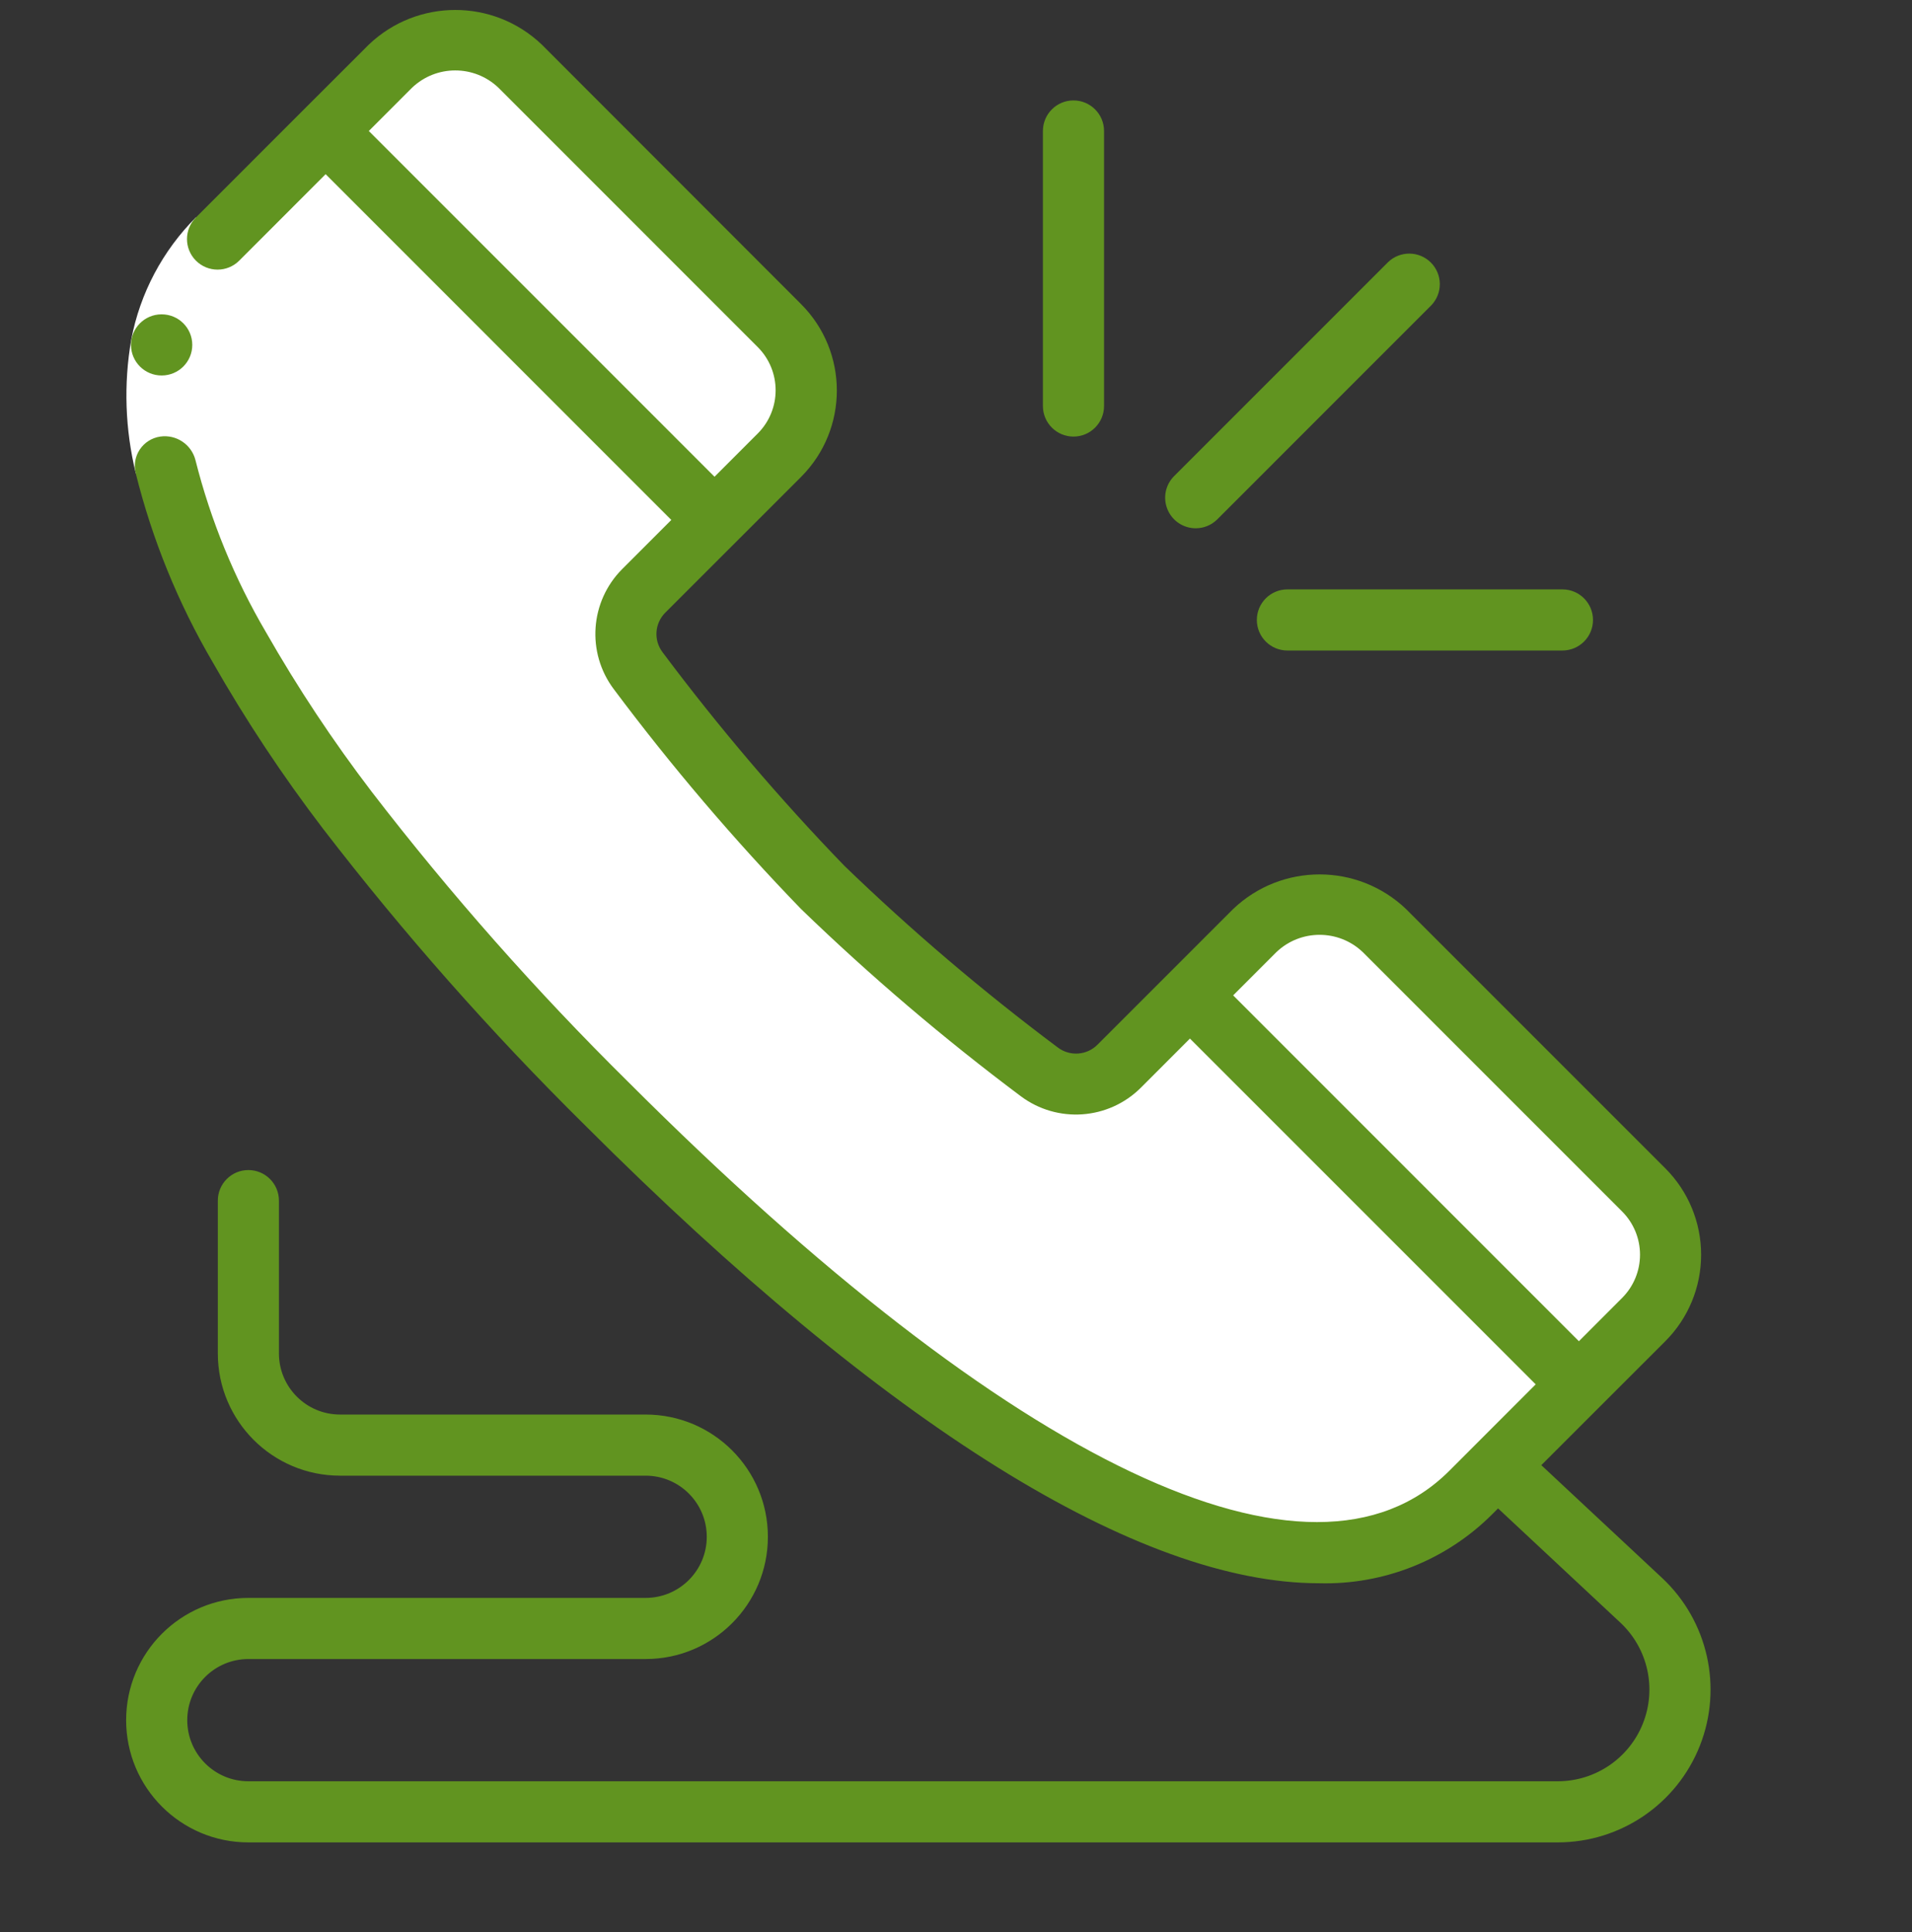 <svg width="96" height="97" viewBox="0 0 96 97" fill="none" xmlns="http://www.w3.org/2000/svg">
<rect x="0" y="0" width="96" height="97" fill="#333333" stroke="none"/>
<g clip-path="url(#clip0)">
<path d="M82.53 66.247L79.277 69.5L59.744 49.968L62.997 46.715C64.794 44.92 67.706 44.92 69.503 46.715L82.53 59.742C84.325 61.539 84.325 64.45 82.53 66.247Z" fill="white"/>
<path d="M82.53 59.742L69.503 46.715C68.027 45.245 65.747 44.954 63.949 46.004C64.295 46.199 64.615 46.438 64.9 46.715L77.927 59.742C79.721 61.539 79.721 64.45 77.927 66.247L76.975 67.198L79.277 69.5L82.53 66.247C84.325 64.45 84.325 61.539 82.53 59.742Z" fill="white"/>
<path d="M79.277 69.5L73.845 74.932C65.176 83.601 47.807 72.753 30.453 55.399C13.1 38.046 2.237 20.677 10.921 12.008L16.353 6.576L35.87 26.108L32.325 29.653C31.238 30.732 31.114 32.448 32.034 33.673C34.889 37.492 37.984 41.126 41.301 44.551C44.731 47.864 48.364 50.959 52.18 53.819C53.399 54.74 55.112 54.615 56.185 53.527L59.744 49.968L79.277 69.5Z" fill="white"/>
<path d="M31.267 26.108L27.722 29.653C26.635 30.732 26.511 32.448 27.431 33.673C30.286 37.492 33.381 41.126 36.698 44.551C40.128 47.864 43.761 50.959 47.577 53.819C48.796 54.74 50.509 54.615 51.581 53.527L51.675 53.434C48.041 50.686 44.576 47.719 41.301 44.551C37.984 41.126 34.889 37.492 32.034 33.673C31.114 32.448 31.238 30.732 32.325 29.653L35.87 26.108L16.353 6.576L14.051 8.877L31.267 26.108Z" fill="white"/>
<path d="M59.744 49.968L57.443 52.269L74.674 69.5L69.242 74.932C67.759 76.431 65.843 77.428 63.763 77.782C67.389 78.573 71.17 77.504 73.845 74.932L79.277 69.5L59.744 49.968Z" fill="white"/>
<path d="M39.138 22.855L35.87 26.108L16.353 6.576L19.606 3.323C21.403 1.528 24.314 1.528 26.111 3.323L39.138 16.334C40.933 18.137 40.933 21.052 39.138 22.855Z" fill="white"/>
<path d="M39.138 16.334L26.111 3.323C24.635 1.854 22.355 1.563 20.557 2.613C20.904 2.807 21.223 3.046 21.508 3.323L34.535 16.334C36.33 18.137 36.33 21.052 34.535 22.855L33.574 23.811L35.876 26.113L39.144 22.86C40.941 21.055 40.938 18.136 39.138 16.334Z" fill="white"/>
<path d="M63.763 77.782C64.24 77.854 64.709 77.905 65.17 77.936H65.303C65.736 77.962 66.163 77.968 66.58 77.956H66.692C67.243 77.932 67.791 77.87 68.334 77.772C59.184 76.365 47.118 67.456 35.056 55.395C17.703 38.046 6.84 20.677 15.524 12.008L18.653 8.877L20.956 6.576L24.209 3.323C24.494 3.045 24.816 2.808 25.165 2.616C23.365 1.567 21.085 1.857 19.606 3.323L16.353 6.576L14.051 8.877L10.921 12.008C2.237 20.677 13.1 38.046 30.453 55.399C42.529 67.475 54.609 76.389 63.763 77.782Z" fill="white"/>
<path d="M9.813 23.098L6.818 23.761C6.28 21.563 6.202 19.277 6.59 17.048C7.033 14.723 8.165 12.585 9.838 10.911L12.011 13.086C10.768 14.324 9.929 15.91 9.606 17.634C9.3 19.45 9.37 21.31 9.813 23.098Z" fill="white"/>
<path d="M8.119 18.851C7.272 18.855 6.582 18.172 6.577 17.324C6.573 16.477 7.257 15.786 8.104 15.782H8.119C8.967 15.782 9.654 16.469 9.654 17.316C9.654 18.164 8.967 18.851 8.119 18.851Z" fill="#619420"/>
<path d="M12.471 92.5H78.218C81.367 92.498 84.194 90.573 85.35 87.644C86.505 84.715 85.754 81.377 83.455 79.226L77.388 73.56L83.614 67.337C84.766 66.186 85.412 64.624 85.412 62.997C85.412 61.369 84.766 59.808 83.614 58.657L70.595 45.638C68.165 43.322 64.346 43.322 61.916 45.638L58.663 48.891L55.111 52.443C54.575 52.989 53.715 53.051 53.107 52.587C49.347 49.774 45.768 46.727 42.391 43.465C39.127 40.088 36.079 36.507 33.266 32.746C32.807 32.139 32.869 31.285 33.412 30.751L36.965 27.199L40.22 23.945C42.616 21.548 42.616 17.663 40.22 15.267L27.201 2.237C24.771 -0.079 20.951 -0.079 18.521 2.237L15.263 5.49L9.838 10.917C9.239 11.517 9.239 12.489 9.839 13.088C10.439 13.687 11.411 13.686 12.011 13.086L16.35 8.745L33.706 26.105L31.238 28.574C29.62 30.198 29.44 32.764 30.816 34.598C33.713 38.472 36.853 42.158 40.217 45.635C43.694 48.997 47.38 52.137 51.252 55.036C53.087 56.409 55.651 56.23 57.277 54.614L59.746 52.143L77.106 69.503L74.058 72.553L72.765 73.847C65.867 80.739 50.845 73.627 31.537 54.314C26.924 49.759 22.625 44.896 18.67 39.76C16.722 37.21 14.947 34.533 13.358 31.747C11.772 29.047 10.579 26.134 9.813 23.098C9.611 22.31 8.847 21.802 8.043 21.919C7.625 21.981 7.253 22.216 7.019 22.567C6.785 22.918 6.711 23.352 6.815 23.761C7.643 27.09 8.944 30.283 10.677 33.243C12.334 36.151 14.185 38.944 16.216 41.604C20.257 46.857 24.65 51.829 29.364 56.487C44.539 71.66 57.205 79.489 66.229 79.489C69.485 79.578 72.635 78.32 74.935 76.013L75.217 75.731L81.364 81.473C82.739 82.764 83.187 84.765 82.493 86.52C81.8 88.275 80.105 89.429 78.218 89.431H12.471C10.776 89.431 9.402 88.057 9.402 86.363C9.402 84.668 10.776 83.294 12.471 83.294H32.417C35.807 83.294 38.555 80.546 38.555 77.156C38.555 73.767 35.807 71.019 32.417 71.019H17.074C15.379 71.019 14.005 69.645 14.005 67.95V60.279C14.005 59.431 13.318 58.744 12.471 58.744C11.623 58.744 10.937 59.431 10.937 60.279V67.95C10.937 71.34 13.684 74.088 17.074 74.088H32.417C34.112 74.088 35.486 75.462 35.486 77.156C35.486 78.851 34.112 80.225 32.417 80.225H12.471C9.081 80.225 6.333 82.973 6.333 86.363C6.333 89.752 9.081 92.5 12.471 92.5ZM18.518 6.576L20.687 4.406C21.902 3.246 23.814 3.246 25.028 4.406L38.045 17.425C39.243 18.624 39.243 20.566 38.045 21.765L35.876 23.936L18.518 6.576ZM61.916 49.974L64.085 47.804C65.3 46.644 67.211 46.644 68.426 47.804L81.445 60.823C82.021 61.399 82.344 62.179 82.344 62.993C82.344 63.808 82.021 64.588 81.445 65.164L79.275 67.337L61.916 49.974Z" fill="#619420"/>
<path d="M60.036 26.523C60.443 26.523 60.833 26.361 61.121 26.073L71.861 15.332C72.443 14.73 72.434 13.774 71.843 13.182C71.251 12.59 70.294 12.582 69.692 13.163L58.951 23.904C58.512 24.342 58.381 25.002 58.619 25.575C58.856 26.149 59.415 26.523 60.036 26.523Z" fill="#619420"/>
<path d="M53.898 21.919C54.746 21.919 55.433 21.233 55.433 20.385V6.576C55.433 5.729 54.746 5.042 53.898 5.042C53.051 5.042 52.364 5.729 52.364 6.576V20.385C52.364 21.233 53.051 21.919 53.898 21.919Z" fill="#619420"/>
<path d="M63.105 31.126C63.105 31.973 63.792 32.66 64.639 32.66H78.448C79.296 32.66 79.983 31.973 79.983 31.126C79.983 30.278 79.296 29.591 78.448 29.591H64.639C63.792 29.591 63.105 30.278 63.105 31.126Z" fill="#619420"/>
</g>
<defs>
<clipPath id="clip0">
<rect width="96" height="96" fill="white" transform="translate(0 0.5)"/>
</clipPath>
</defs>
</svg>
